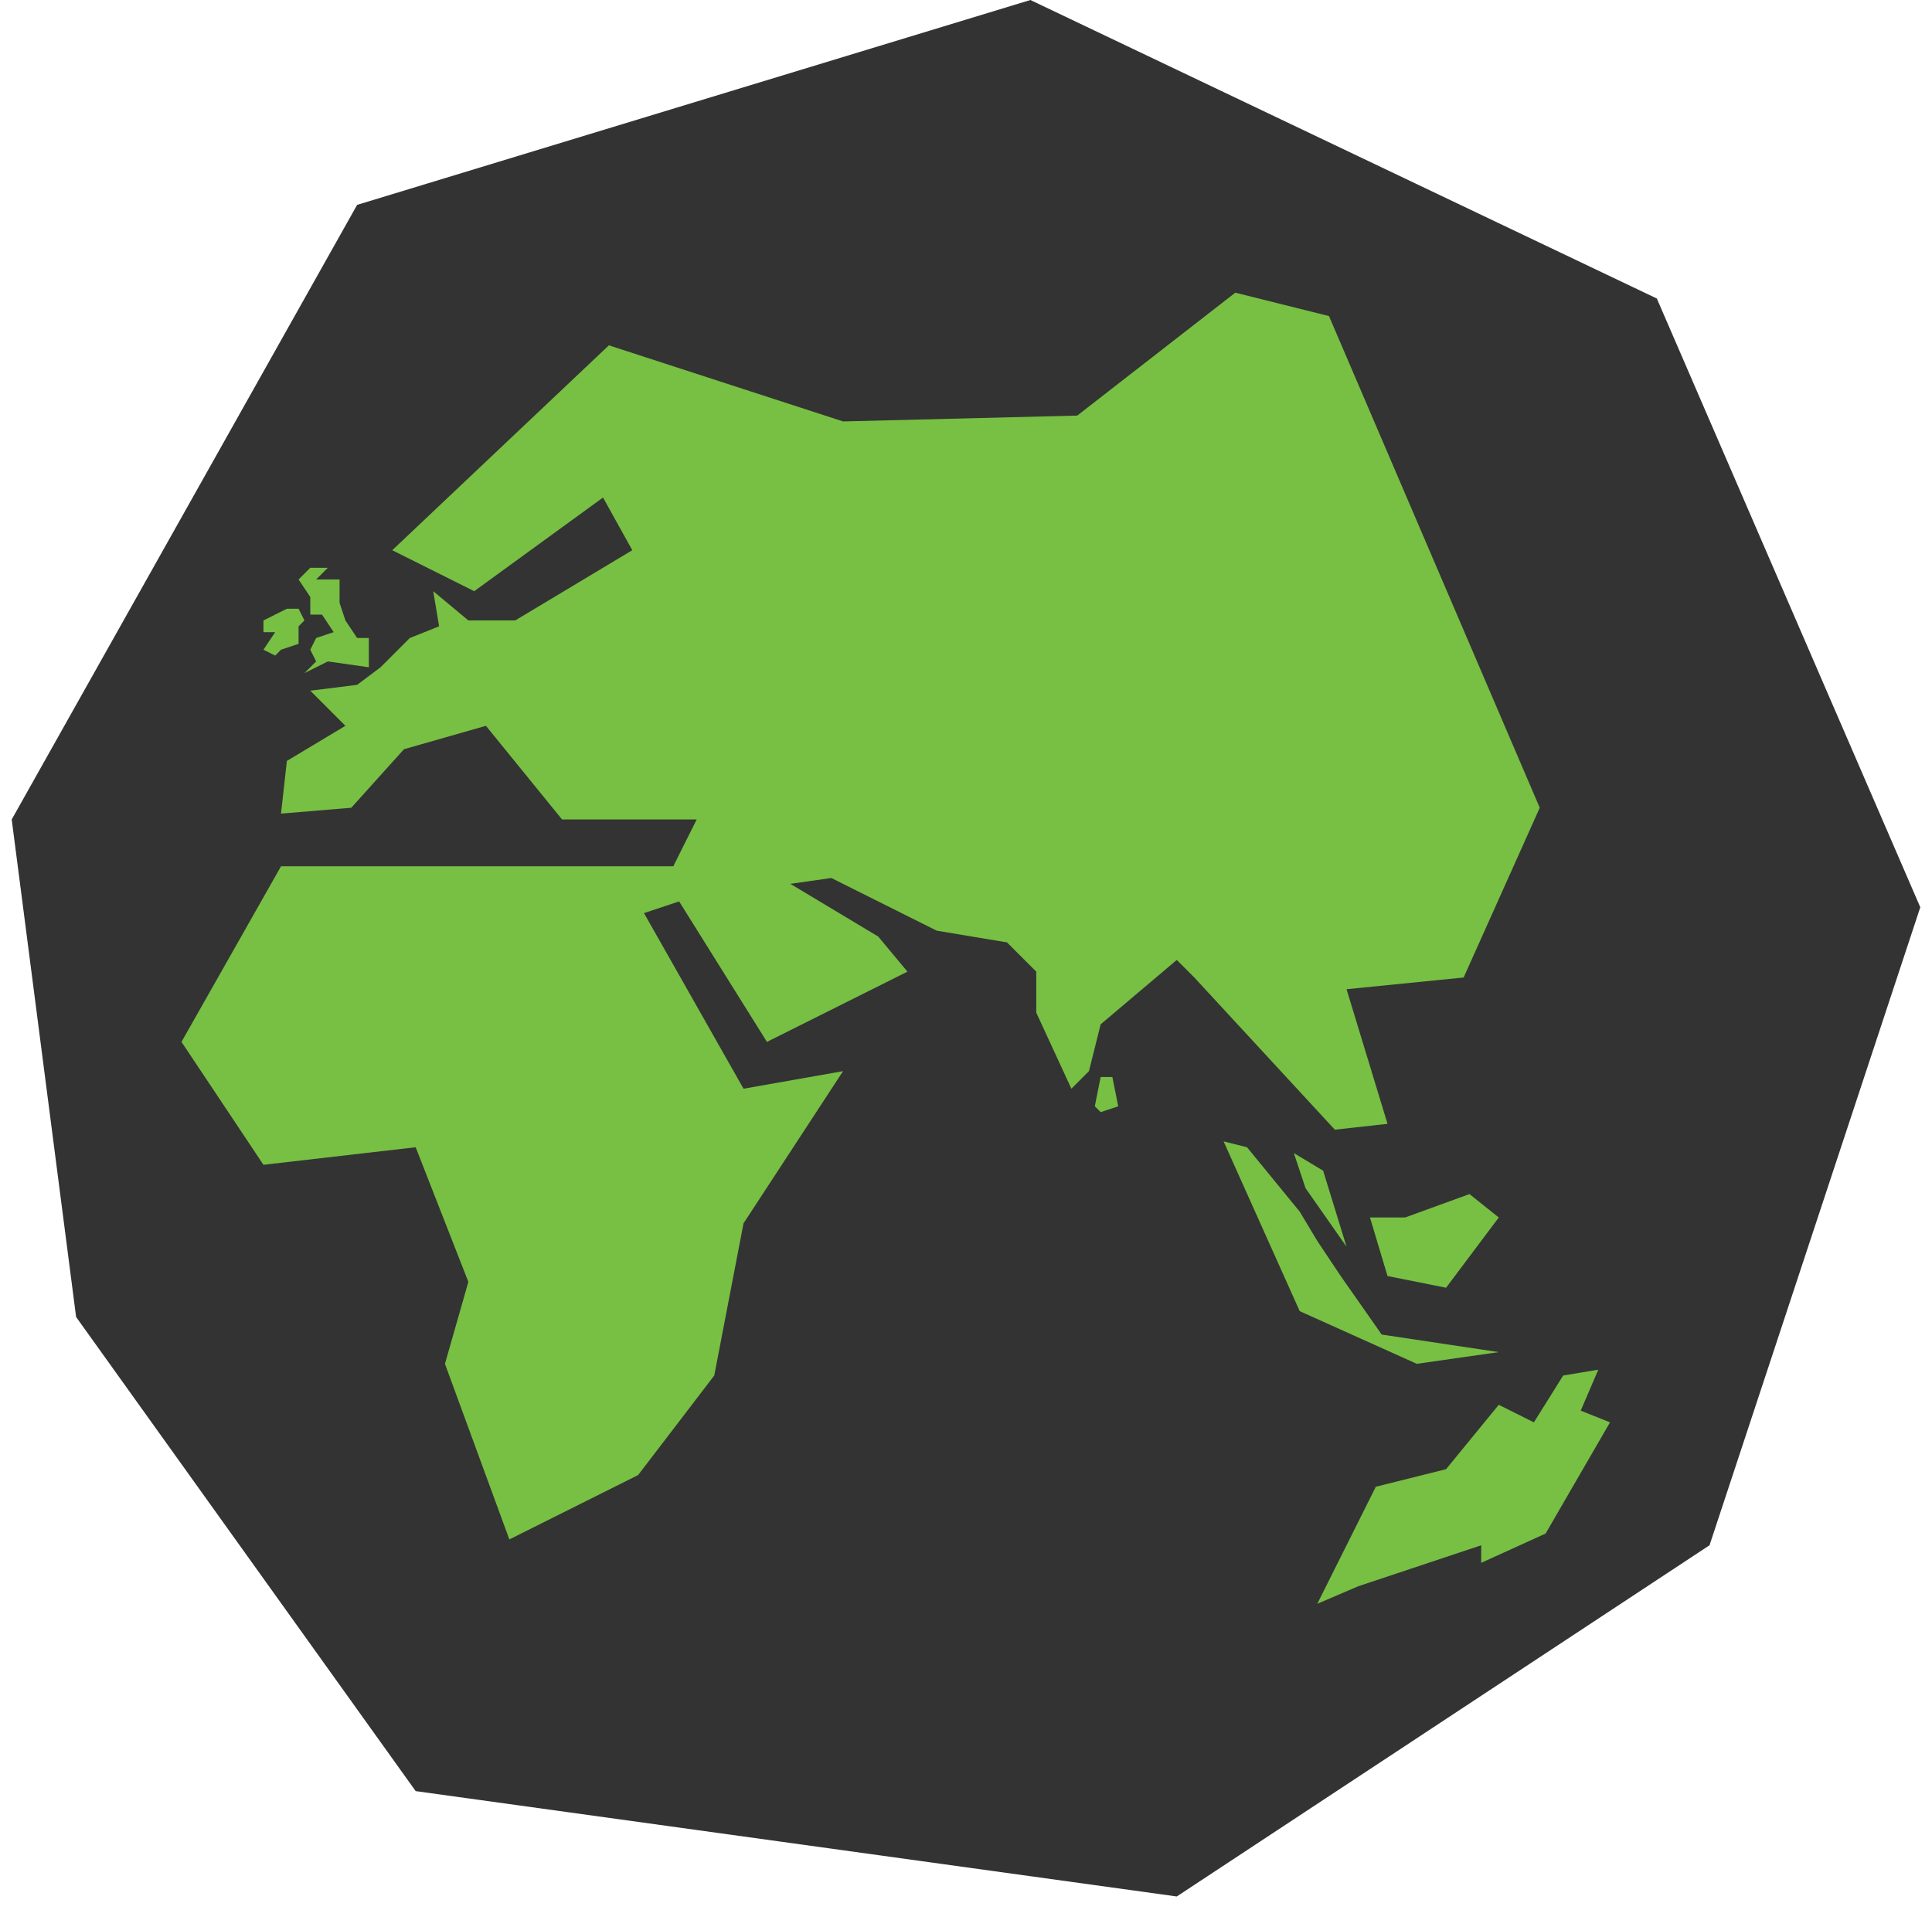 <svg version="1" xmlns="http://www.w3.org/2000/svg" x="0" y="0" viewBox="0 0 330 328" enable-background="new 0 0 330 327.7" xml:space="preserve"><g display="none"><path display="inline" fill="#231F20" d="M285 51L176 0 60 36 0 141l11 86 59 83 132 18 92-61 37-110L285 51zM12 161l-1-15 14-22 14 6 -6 11 -11 4 1 8 6 1L12 161zM60 266L23 224l-1-12 8 6h9l2 15 13 3 15 4L60 266zM62 99l-8 20L39 96l28-50 3 22 18 9L62 99zM276 185l7 22 -9 1 -24-26L232 209l-47-40 -11 25 -2 8 18-3 -18 27 -4 27 -14 18 -22 11 -11-31 5-14 -9-24L89 215l-14-21 17-31h43l19 1 -3-5L124 141 93 144l59-36 -5-9 -22 16 -14-6 37-36 41 13 41-1L257 63l16 4 36 85 -13 30L276 185z"/></g><polygon fill="#333333" points="283 51 176 0 61 35 2 140 13 225 71 306 201 324 292 264 328 155 "/><polygon fill="#77C043" points="226 200 230 213 223 203 221 197 "/><polygon fill="#77C043" points="209 195 222 224 242 233 256 231 236 228 229 218 225 212 222 207 213 196 "/><polygon fill="#77C043" points="237 218 247 220 256 208 251 204 240 208 234 208 "/><polygon fill="#77C043" points="241 268 253 264 253 267 264 262 275 243 270 241 273 234 267 235 262 243 256 240 247 251 235 254 230 264 225 274 232 271 "/><polygon fill="#77C043" points="63 109 61 109 59 106 58 103 58 99 54 99 56 97 53 97 51 99 53 102 53 105 55 105 57 108 54 109 53 111 54 113 52 115 56 113 63 114 63 111 "/><polygon fill="#77C043" points="52 106 51 104 49 104 47 105 45 106 45 108 47 108 45 111 47 112 48 111 51 110 51 107 "/><polygon fill="#77C043" points="190 184 188 184 187 189 188 190 191 189 "/><polygon fill="#77C043" points="263 138 227 54 211 50 184 71 144 72 104 59 67 94 81 101 103 85 108 94 88 106 80 106 74 101 75 107 70 109 65 114 61 117 53 118 59 124 49 130 48 139 60 138 69 128 83 124 96 140 119 140 115 148 90 148 48 148 31 178 45 199 71 196 80 219 76 233 87 263 109 252 122 235 127 209 144 183 127 186 110 156 116 154 131 178 155 166 150 160 135 151 142 150 160 159 172 161 177 166 177 173 183 186 186 183 188 175 201 164 204 167 228 193 237 192 230 169 250 167 "/></svg>